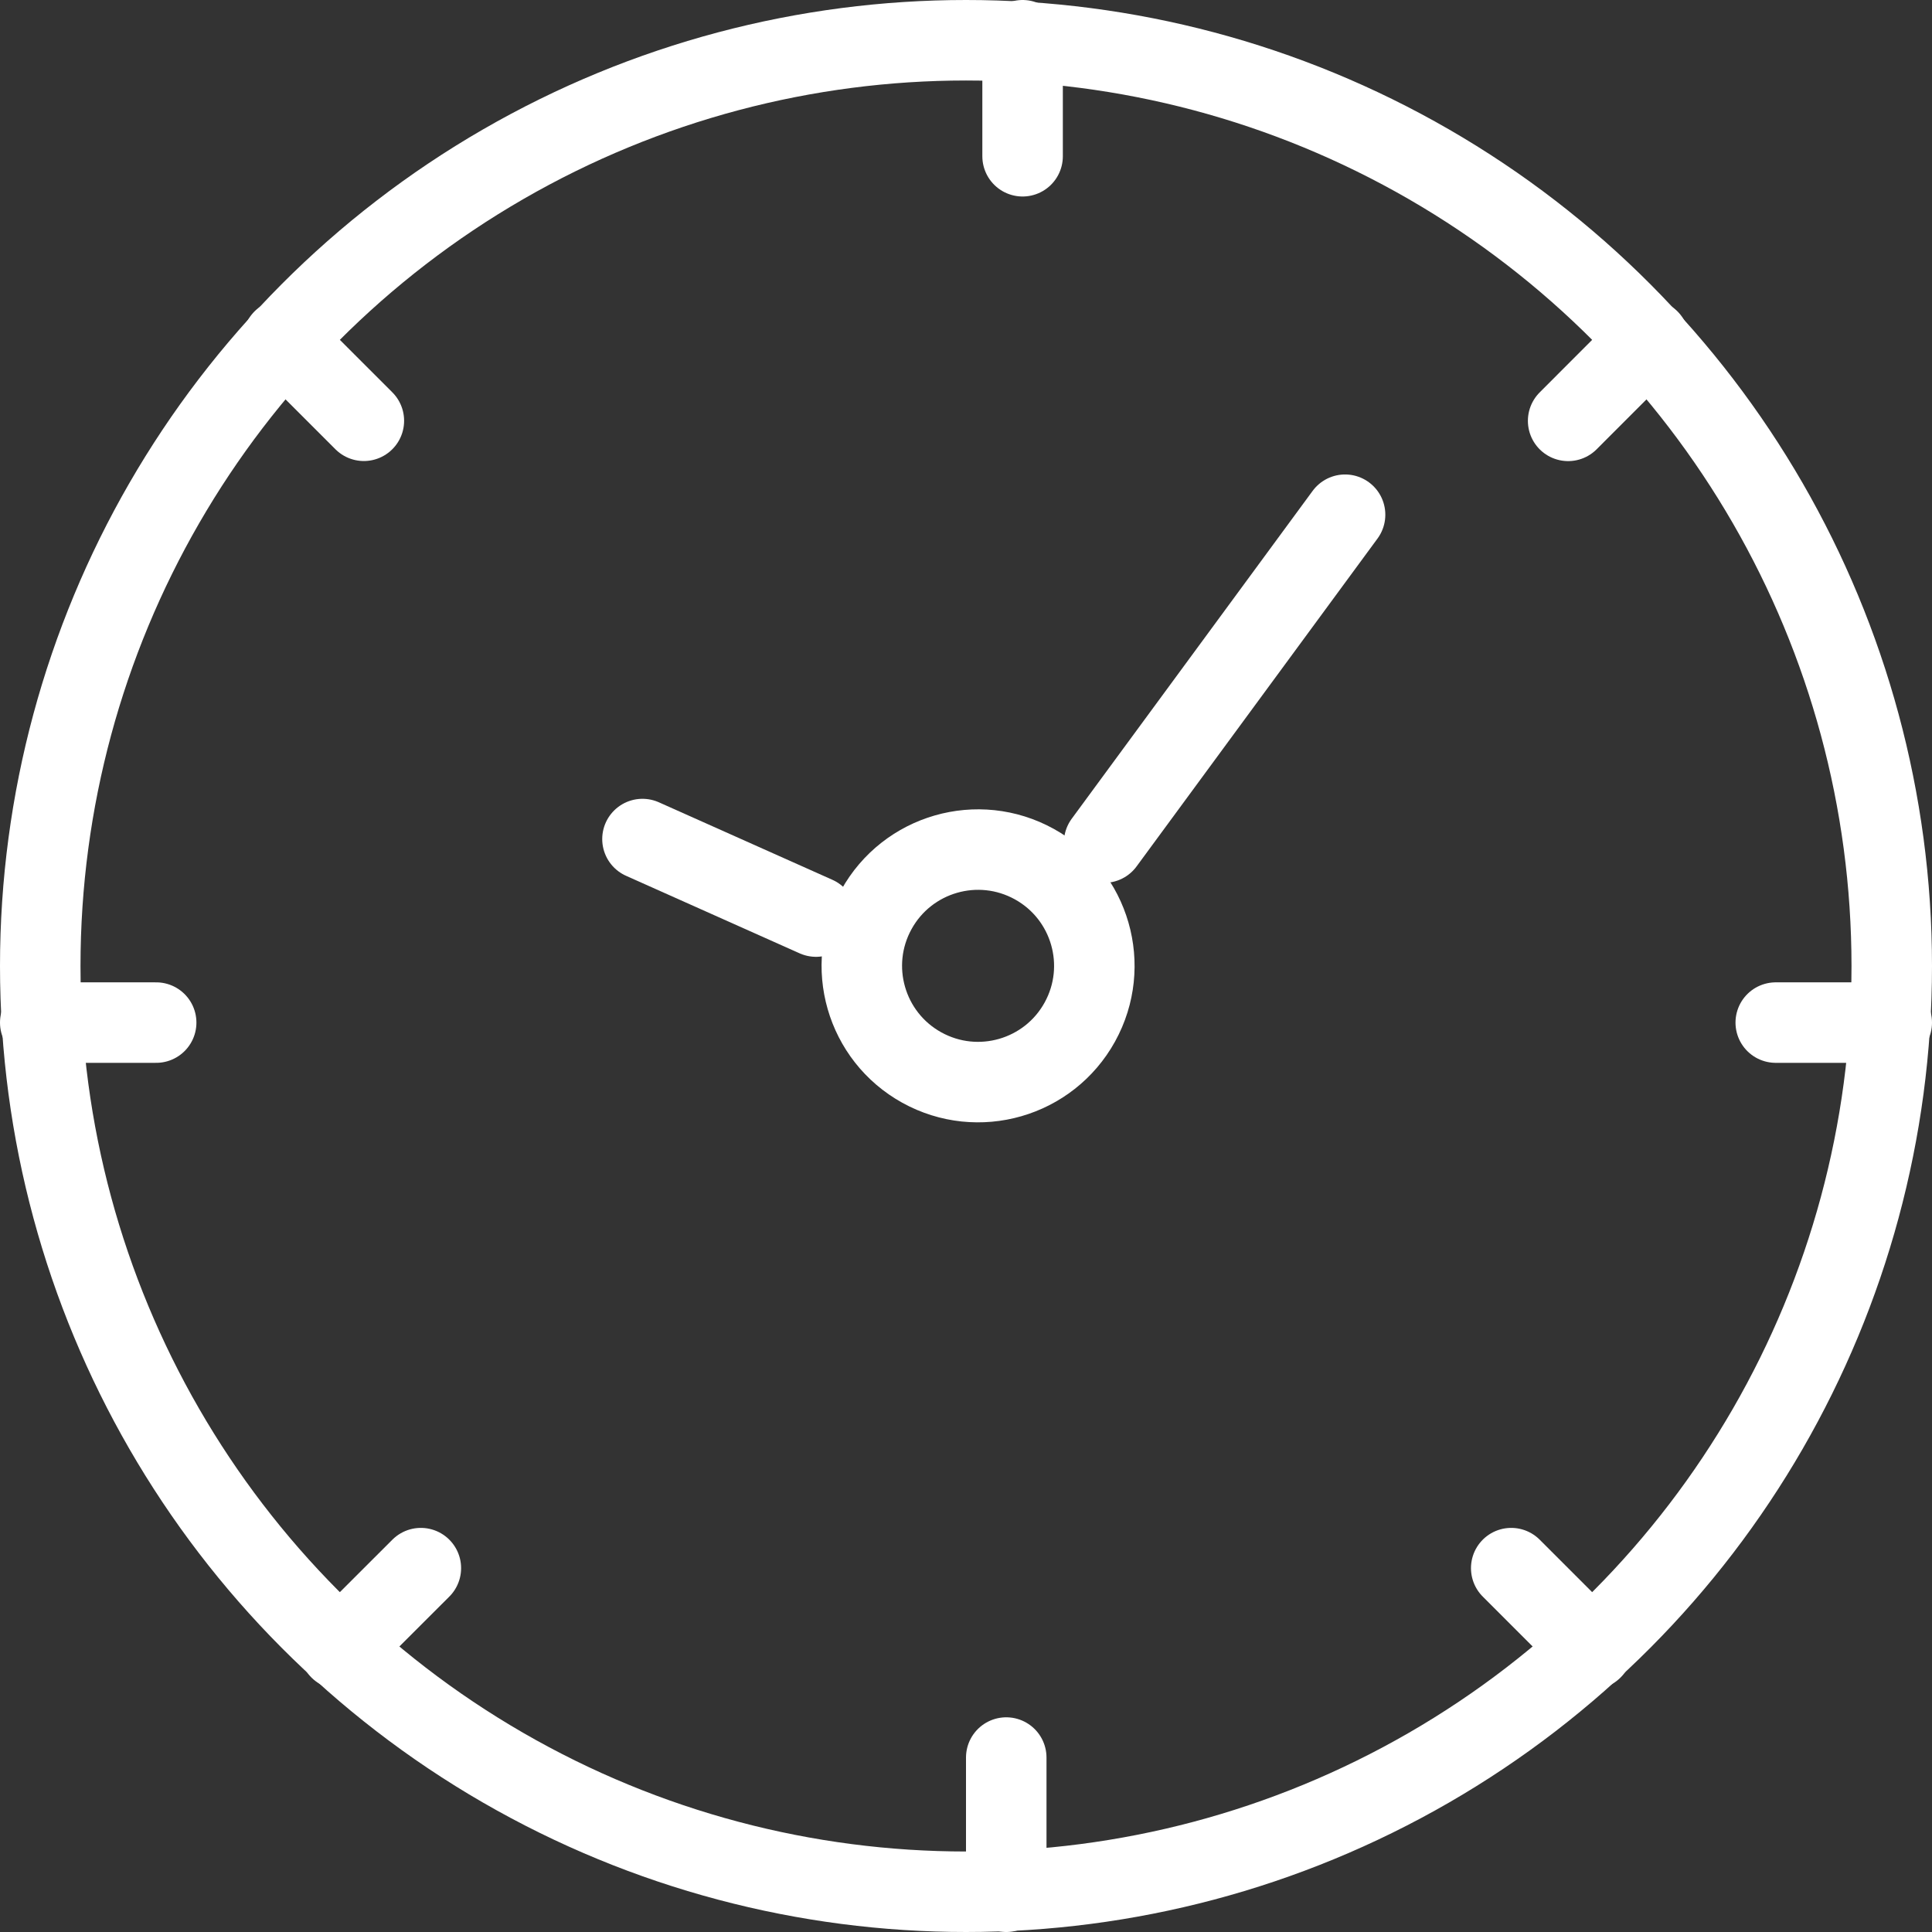<svg width="24" height="24" viewBox="0 0 24 24" fill="none" xmlns="http://www.w3.org/2000/svg">
    <rect x="0" y="0" width="24" height="24" fill="#333333" stroke="none"/>
    <circle cx="12.15" cy="11.998" r="1.444" transform="rotate(28.934 12.15 11.998)" stroke="white" stroke-linecap="round" stroke-linejoin="round"/>
    <circle cx="12" cy="12" r="11.5" stroke="white" stroke-linecap="round" stroke-linejoin="round"/>
    <line x1="12.703" y1="0.5" x2="12.703" y2="1.941" stroke="white" stroke-linecap="round" stroke-linejoin="round"/>
    <line x1="12.5" y1="21.833" x2="12.5" y2="23.5" stroke="white" stroke-linecap="round" stroke-linejoin="round"/>
    <line x1="23.5" y1="12.703" x2="22.059" y2="12.703" stroke="white" stroke-linecap="round" stroke-linejoin="round"/>
    <line x1="1.94" y1="12.703" x2="0.5" y2="12.703" stroke="white" stroke-linecap="round" stroke-linejoin="round"/>
    <line x1="20.485" y1="4.222" x2="19.48" y2="5.228" stroke="white" stroke-linecap="round" stroke-linejoin="round"/>
    <line x1="5.228" y1="19.48" x2="4.222" y2="20.485" stroke="white" stroke-linecap="round" stroke-linejoin="round"/>
    <line x1="19.778" y1="20.485" x2="18.773" y2="19.48" stroke="white" stroke-linecap="round" stroke-linejoin="round"/>
    <line x1="4.52" y1="5.227" x2="3.515" y2="4.222" stroke="white" stroke-linecap="round" stroke-linejoin="round"/>
    <line x1="16.709" y1="6.394" x2="13.716" y2="10.467" stroke="white" stroke-linecap="round" stroke-linejoin="round"/>
    <line x1="10.137" y1="11.386" x2="7.981" y2="10.423" stroke="white" stroke-linecap="round" stroke-linejoin="round"/>
</svg>
